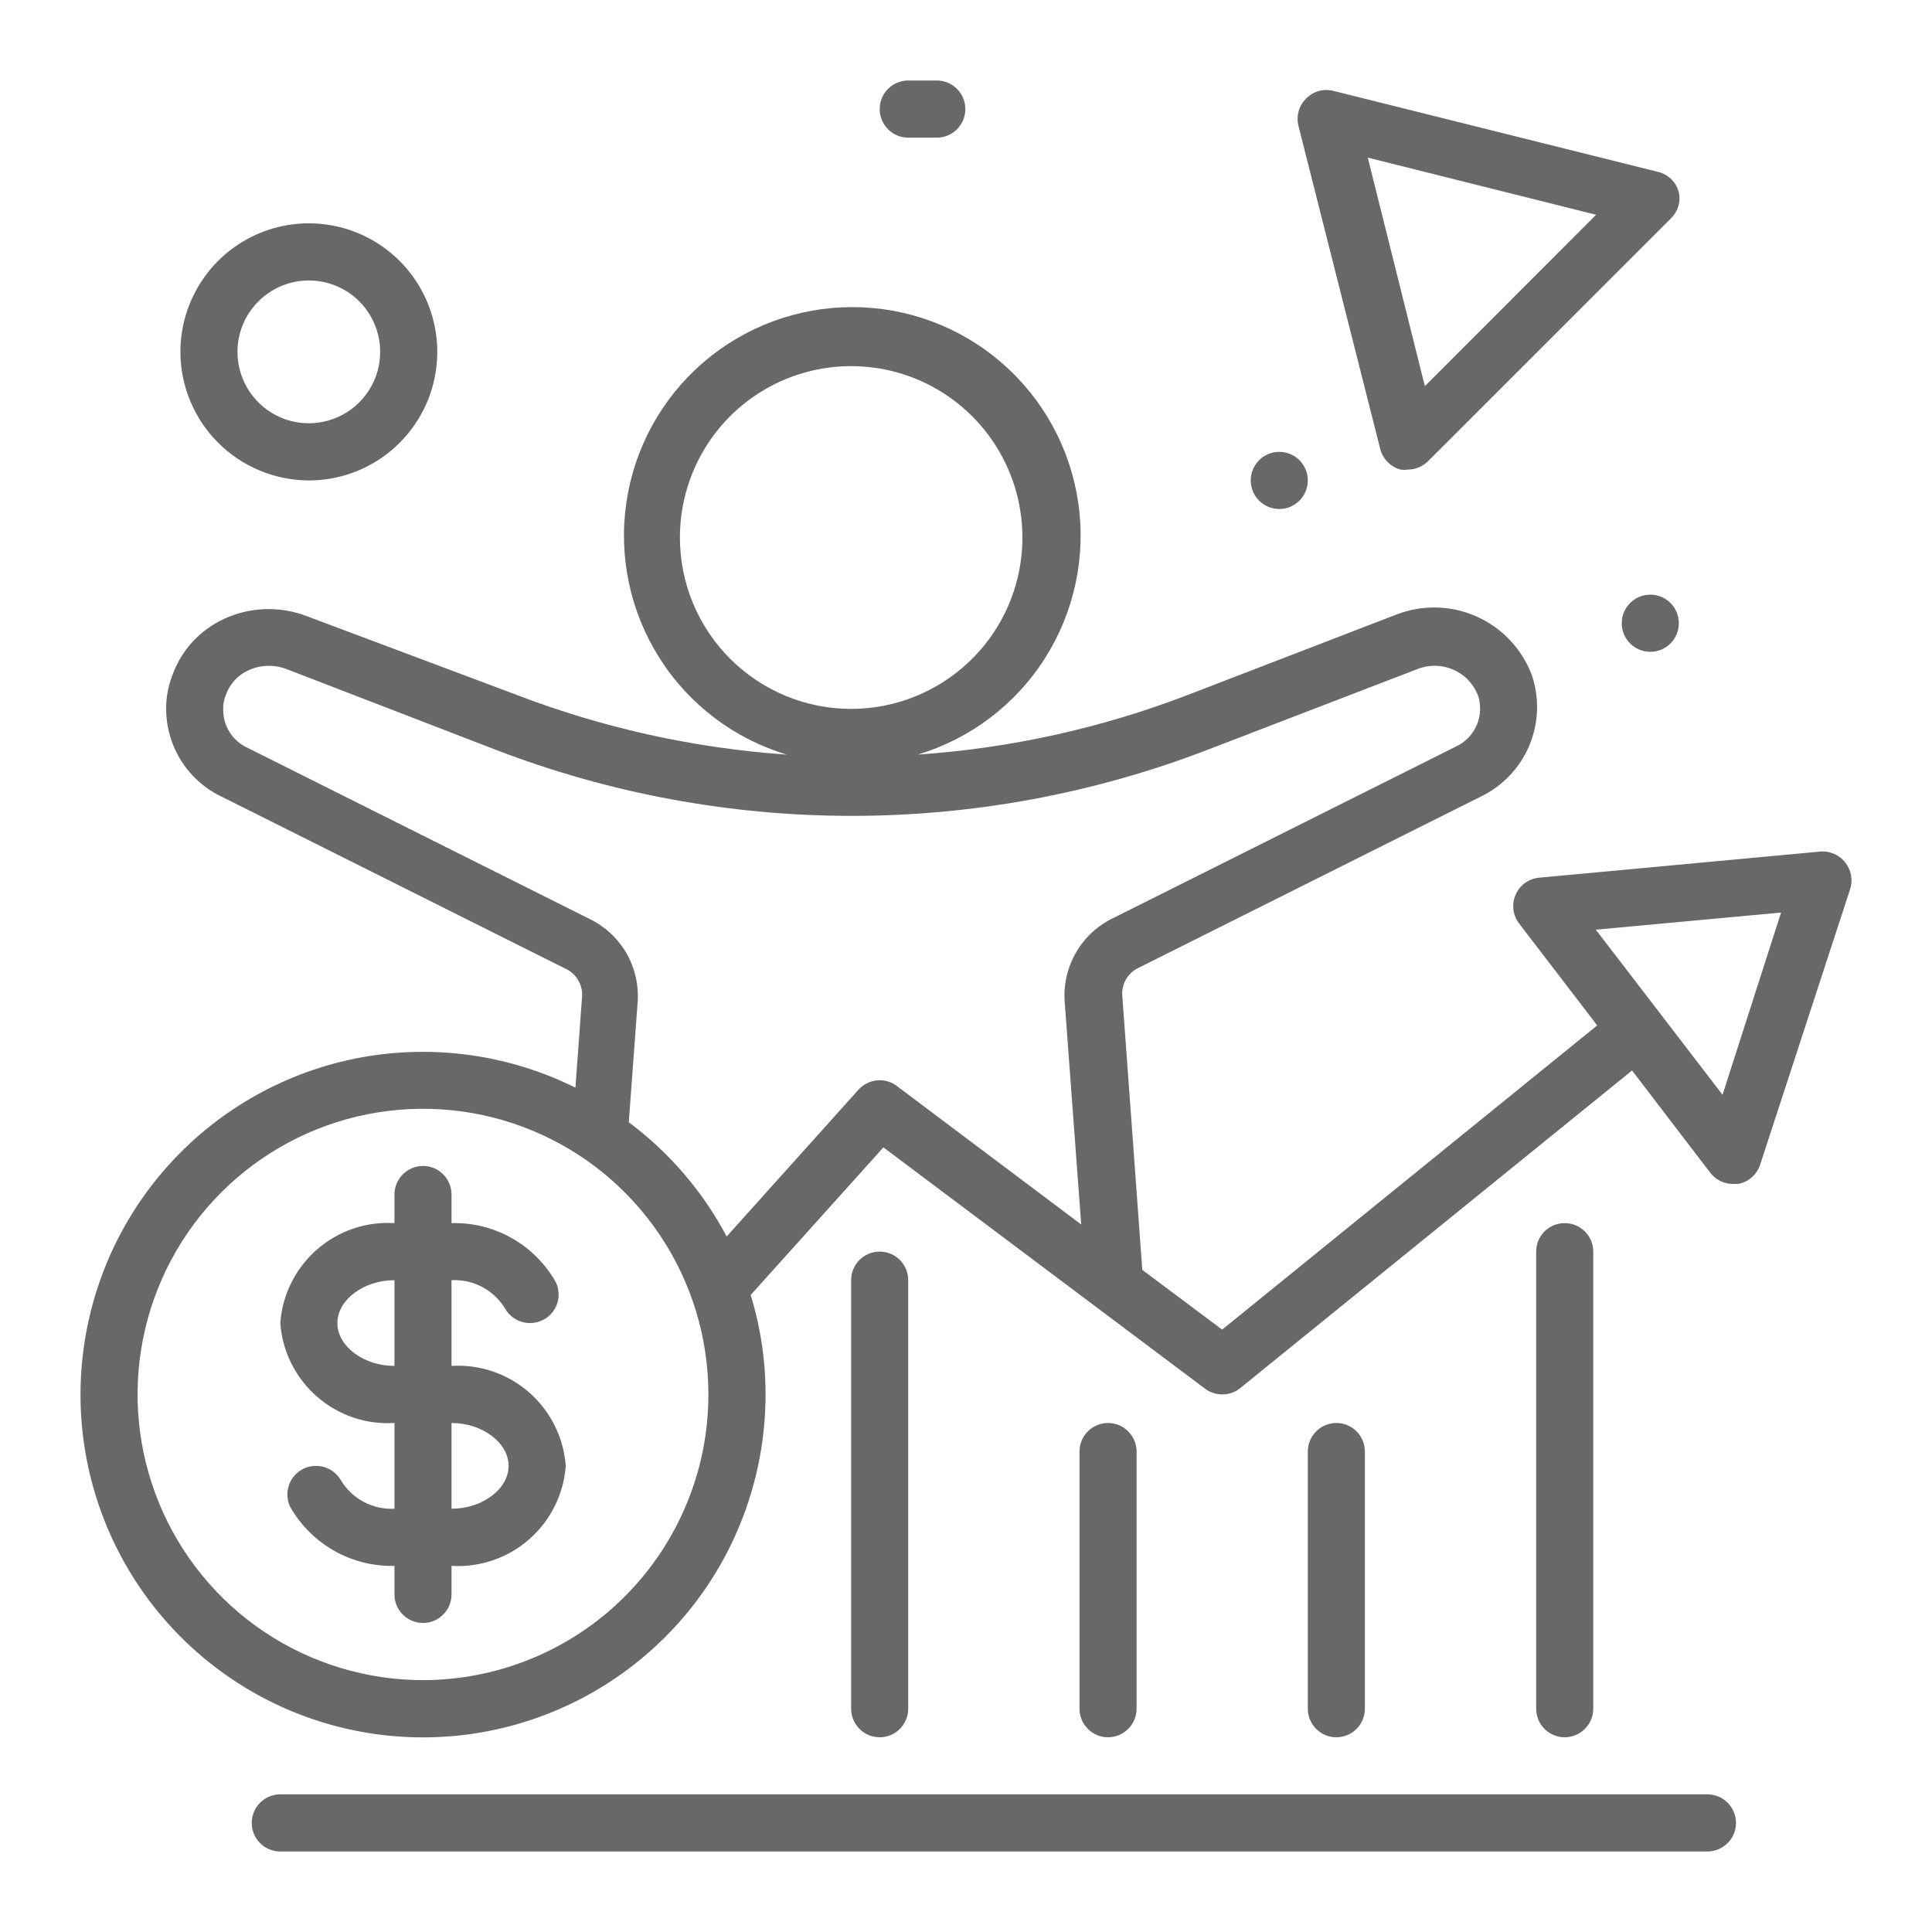<svg width="24" height="24" viewBox="0 0 24 24" fill="none" xmlns="http://www.w3.org/2000/svg">
<g id="Icons/Master Trade Icon">
<g id="Vector">
<path d="M5.609 16.968V15.903C5.742 15.896 5.874 15.926 5.992 15.988C6.109 16.051 6.207 16.144 6.276 16.258C6.307 16.312 6.351 16.356 6.405 16.387C6.458 16.419 6.519 16.435 6.581 16.436C6.641 16.436 6.701 16.421 6.754 16.392C6.808 16.364 6.852 16.322 6.885 16.27C6.917 16.219 6.936 16.16 6.939 16.1C6.942 16.039 6.93 15.979 6.903 15.925C6.774 15.697 6.585 15.509 6.357 15.38C6.129 15.251 5.871 15.187 5.609 15.194V14.839C5.609 14.745 5.572 14.654 5.505 14.588C5.439 14.521 5.349 14.484 5.255 14.484C5.161 14.484 5.071 14.521 5.004 14.588C4.938 14.654 4.9 14.745 4.9 14.839V15.194C4.548 15.172 4.202 15.29 3.936 15.523C3.671 15.755 3.507 16.083 3.482 16.436C3.507 16.788 3.671 17.116 3.936 17.348C4.202 17.581 4.548 17.699 4.9 17.677V18.742C4.767 18.749 4.635 18.719 4.518 18.657C4.4 18.594 4.302 18.501 4.234 18.387C4.203 18.334 4.158 18.289 4.105 18.258C4.051 18.227 3.991 18.21 3.929 18.21C3.868 18.209 3.808 18.224 3.755 18.253C3.702 18.282 3.657 18.324 3.625 18.375C3.592 18.426 3.574 18.485 3.57 18.545C3.567 18.606 3.579 18.666 3.606 18.721C3.736 18.948 3.924 19.136 4.152 19.265C4.38 19.394 4.639 19.458 4.9 19.452V19.806C4.9 19.901 4.938 19.991 5.004 20.057C5.071 20.124 5.161 20.161 5.255 20.161C5.349 20.161 5.439 20.124 5.505 20.057C5.572 19.991 5.609 19.901 5.609 19.806V19.452C5.961 19.473 6.308 19.355 6.573 19.122C6.839 18.89 7.002 18.562 7.028 18.21C7.002 17.858 6.839 17.53 6.573 17.297C6.308 17.065 5.961 16.946 5.609 16.968ZM4.9 16.968C4.517 16.968 4.191 16.723 4.191 16.436C4.191 16.148 4.517 15.903 4.9 15.903V16.968ZM5.609 18.742V17.677C5.992 17.677 6.318 17.922 6.318 18.21C6.318 18.497 5.992 18.742 5.609 18.742Z" fill="#686868"/>
<path d="M21.21 22.29H3.482C3.286 22.29 3.127 22.449 3.127 22.645C3.127 22.841 3.286 23 3.482 23H21.21C21.406 23 21.565 22.841 21.565 22.645C21.565 22.449 21.406 22.29 21.21 22.29Z" fill="#686868"/>
<path d="M11.282 15.903C11.282 15.707 11.124 15.548 10.928 15.548C10.732 15.548 10.573 15.707 10.573 15.903V21.226C10.573 21.422 10.732 21.581 10.928 21.581C11.124 21.581 11.282 21.422 11.282 21.226V15.903Z" fill="#686868"/>
<path d="M14.119 18.032C14.119 17.836 13.96 17.677 13.764 17.677C13.569 17.677 13.41 17.836 13.41 18.032V21.226C13.41 21.422 13.569 21.581 13.764 21.581C13.96 21.581 14.119 21.422 14.119 21.226V18.032Z" fill="#686868"/>
<path d="M16.955 18.032C16.955 17.836 16.797 17.677 16.601 17.677C16.405 17.677 16.246 17.836 16.246 18.032V21.226C16.246 21.422 16.405 21.581 16.601 21.581C16.797 21.581 16.955 21.422 16.955 21.226V18.032Z" fill="#686868"/>
<path d="M19.792 15.548C19.792 15.352 19.633 15.194 19.437 15.194C19.241 15.194 19.083 15.352 19.083 15.548V21.226C19.083 21.422 19.241 21.581 19.437 21.581C19.633 21.581 19.792 21.422 19.792 21.226V15.548Z" fill="#686868"/>
<path d="M22.596 10.58L19.118 10.903C19.055 10.909 18.995 10.932 18.944 10.969C18.893 11.006 18.853 11.056 18.828 11.114C18.802 11.172 18.793 11.236 18.8 11.298C18.808 11.361 18.832 11.421 18.87 11.471L19.841 12.738L15.182 16.517L14.19 15.775L13.942 12.376C13.935 12.303 13.951 12.229 13.988 12.165C14.025 12.102 14.08 12.051 14.147 12.021L18.402 9.892C18.671 9.76 18.884 9.535 18.999 9.258C19.115 8.981 19.125 8.672 19.029 8.387C18.969 8.227 18.878 8.081 18.761 7.956C18.644 7.831 18.504 7.731 18.348 7.661C18.192 7.59 18.024 7.552 17.853 7.547C17.682 7.542 17.512 7.571 17.352 7.632L14.757 8.632C13.681 9.046 12.549 9.296 11.399 9.374C12.052 9.179 12.613 8.755 12.979 8.18C13.345 7.605 13.493 6.918 13.394 6.243C13.296 5.569 12.958 4.952 12.442 4.506C11.927 4.06 11.269 3.815 10.587 3.815C9.906 3.815 9.248 4.06 8.732 4.506C8.217 4.952 7.879 5.569 7.781 6.243C7.682 6.918 7.83 7.605 8.196 8.18C8.562 8.755 9.123 9.179 9.775 9.374C8.626 9.295 7.494 9.045 6.418 8.632L3.808 7.653C3.644 7.59 3.468 7.561 3.292 7.567C3.116 7.573 2.943 7.614 2.783 7.688C2.634 7.757 2.499 7.855 2.388 7.977C2.277 8.099 2.192 8.242 2.138 8.398C2.088 8.528 2.063 8.667 2.064 8.806C2.064 9.038 2.132 9.265 2.257 9.46C2.383 9.655 2.562 9.81 2.773 9.906L7.028 12.035C7.094 12.066 7.149 12.117 7.185 12.181C7.221 12.244 7.237 12.317 7.23 12.39L7.148 13.511C6.319 13.099 5.379 12.969 4.47 13.139C3.56 13.31 2.731 13.773 2.108 14.458C1.485 15.143 1.103 16.012 1.018 16.935C0.933 17.857 1.151 18.781 1.639 19.569C2.126 20.355 2.857 20.962 3.72 21.296C4.583 21.63 5.532 21.673 6.422 21.419C7.311 21.165 8.094 20.628 8.652 19.889C9.209 19.149 9.51 18.248 9.51 17.322C9.51 16.904 9.448 16.487 9.325 16.087L10.974 14.253L14.97 17.251C15.031 17.297 15.106 17.322 15.182 17.322C15.264 17.323 15.343 17.295 15.406 17.244L20.274 13.298L21.246 14.569C21.279 14.612 21.322 14.647 21.371 14.671C21.42 14.695 21.474 14.707 21.529 14.707H21.59C21.653 14.696 21.713 14.668 21.761 14.625C21.81 14.582 21.846 14.527 21.866 14.466L22.983 11.045C23.001 10.989 23.005 10.93 22.994 10.873C22.984 10.815 22.959 10.761 22.923 10.715C22.885 10.666 22.835 10.628 22.777 10.604C22.72 10.581 22.658 10.572 22.596 10.58ZM8.446 6.677C8.446 6.256 8.571 5.844 8.804 5.494C9.038 5.144 9.37 4.871 9.759 4.71C10.148 4.549 10.576 4.507 10.988 4.589C11.401 4.671 11.78 4.874 12.078 5.172C12.375 5.469 12.578 5.849 12.66 6.262C12.742 6.675 12.7 7.103 12.539 7.492C12.378 7.881 12.105 8.213 11.755 8.447C11.405 8.681 10.994 8.806 10.573 8.806C10.009 8.806 9.468 8.582 9.069 8.182C8.67 7.783 8.446 7.242 8.446 6.677ZM5.255 20.871C4.553 20.871 3.868 20.662 3.285 20.273C2.702 19.883 2.247 19.328 1.979 18.68C1.711 18.032 1.64 17.318 1.777 16.63C1.914 15.942 2.252 15.309 2.748 14.813C3.243 14.317 3.875 13.979 4.563 13.842C5.251 13.705 5.964 13.775 6.612 14.044C7.26 14.312 7.813 14.767 8.203 15.351C8.592 15.934 8.8 16.62 8.8 17.322C8.8 17.788 8.709 18.25 8.53 18.68C8.352 19.111 8.091 19.502 7.762 19.831C7.433 20.161 7.042 20.422 6.612 20.6C6.181 20.779 5.72 20.871 5.255 20.871ZM13.225 12.432L13.431 15.211L11.14 13.49C11.07 13.437 10.982 13.412 10.894 13.421C10.806 13.43 10.725 13.47 10.665 13.536L9.027 15.36C8.732 14.803 8.316 14.318 7.811 13.941L7.921 12.45C7.936 12.239 7.888 12.027 7.783 11.843C7.677 11.659 7.519 11.511 7.329 11.418L3.074 9.289C2.982 9.247 2.904 9.179 2.851 9.093C2.797 9.007 2.77 8.907 2.773 8.806C2.771 8.748 2.782 8.69 2.805 8.636C2.828 8.568 2.865 8.506 2.913 8.453C2.961 8.4 3.02 8.357 3.085 8.327C3.232 8.259 3.401 8.253 3.553 8.309L6.148 9.31C9.001 10.41 12.16 10.41 15.012 9.31L17.604 8.313C17.675 8.284 17.751 8.27 17.827 8.27C17.903 8.271 17.979 8.287 18.049 8.317C18.119 8.347 18.183 8.39 18.236 8.445C18.289 8.5 18.331 8.565 18.359 8.636C18.4 8.757 18.395 8.889 18.345 9.007C18.294 9.125 18.202 9.22 18.086 9.274L13.832 11.403C13.639 11.495 13.479 11.641 13.371 11.825C13.263 12.008 13.212 12.22 13.225 12.432ZM21.398 13.6L19.824 11.549L22.125 11.336L21.398 13.6Z" fill="#686868"/>
<path d="M3.837 5.968C4.152 5.968 4.461 5.874 4.723 5.699C4.985 5.523 5.19 5.274 5.311 4.982C5.431 4.69 5.463 4.369 5.401 4.059C5.34 3.75 5.188 3.465 4.965 3.242C4.742 3.019 4.457 2.866 4.148 2.805C3.838 2.743 3.517 2.775 3.226 2.896C2.934 3.017 2.685 3.221 2.51 3.484C2.335 3.746 2.241 4.055 2.241 4.371C2.242 4.794 2.41 5.2 2.709 5.499C3.008 5.798 3.414 5.967 3.837 5.968ZM3.837 3.484C4.012 3.484 4.183 3.536 4.329 3.633C4.475 3.731 4.588 3.869 4.655 4.031C4.723 4.194 4.74 4.372 4.706 4.544C4.672 4.716 4.587 4.874 4.463 4.998C4.339 5.122 4.181 5.207 4.009 5.241C3.837 5.275 3.659 5.258 3.497 5.191C3.335 5.123 3.197 5.01 3.099 4.864C3.002 4.718 2.95 4.546 2.95 4.371C2.95 4.136 3.043 3.91 3.21 3.744C3.376 3.577 3.601 3.484 3.837 3.484Z" fill="#686868"/>
<path d="M20.855 7.742C20.855 7.546 20.697 7.387 20.501 7.387C20.305 7.387 20.146 7.546 20.146 7.742C20.146 7.938 20.305 8.097 20.501 8.097C20.697 8.097 20.855 7.938 20.855 7.742Z" fill="#686868"/>
<path d="M11.637 1H11.282C11.086 1 10.928 1.159 10.928 1.355C10.928 1.551 11.086 1.71 11.282 1.71H11.637C11.833 1.71 11.992 1.551 11.992 1.355C11.992 1.159 11.833 1 11.637 1Z" fill="#686868"/>
<path d="M16.246 5.968C16.246 5.772 16.087 5.613 15.892 5.613C15.696 5.613 15.537 5.772 15.537 5.968C15.537 6.164 15.696 6.323 15.892 6.323C16.087 6.323 16.246 6.164 16.246 5.968Z" fill="#686868"/>
<path d="M20.855 2.388C20.839 2.327 20.807 2.271 20.762 2.227C20.717 2.183 20.661 2.151 20.6 2.136L16.576 1.132C16.514 1.114 16.448 1.113 16.385 1.13C16.323 1.147 16.266 1.181 16.221 1.228C16.179 1.271 16.148 1.324 16.132 1.382C16.116 1.441 16.115 1.502 16.129 1.561L17.146 5.578C17.162 5.639 17.194 5.695 17.238 5.74C17.282 5.785 17.337 5.817 17.398 5.833C17.429 5.838 17.46 5.838 17.49 5.833C17.537 5.833 17.584 5.824 17.627 5.805C17.67 5.787 17.709 5.76 17.742 5.727L20.752 2.718C20.796 2.676 20.829 2.624 20.847 2.566C20.865 2.508 20.868 2.447 20.855 2.388ZM17.7 4.797L16.991 1.958L19.827 2.668L17.7 4.797Z" fill="#686868"/>
</g>
</g>
</svg>
